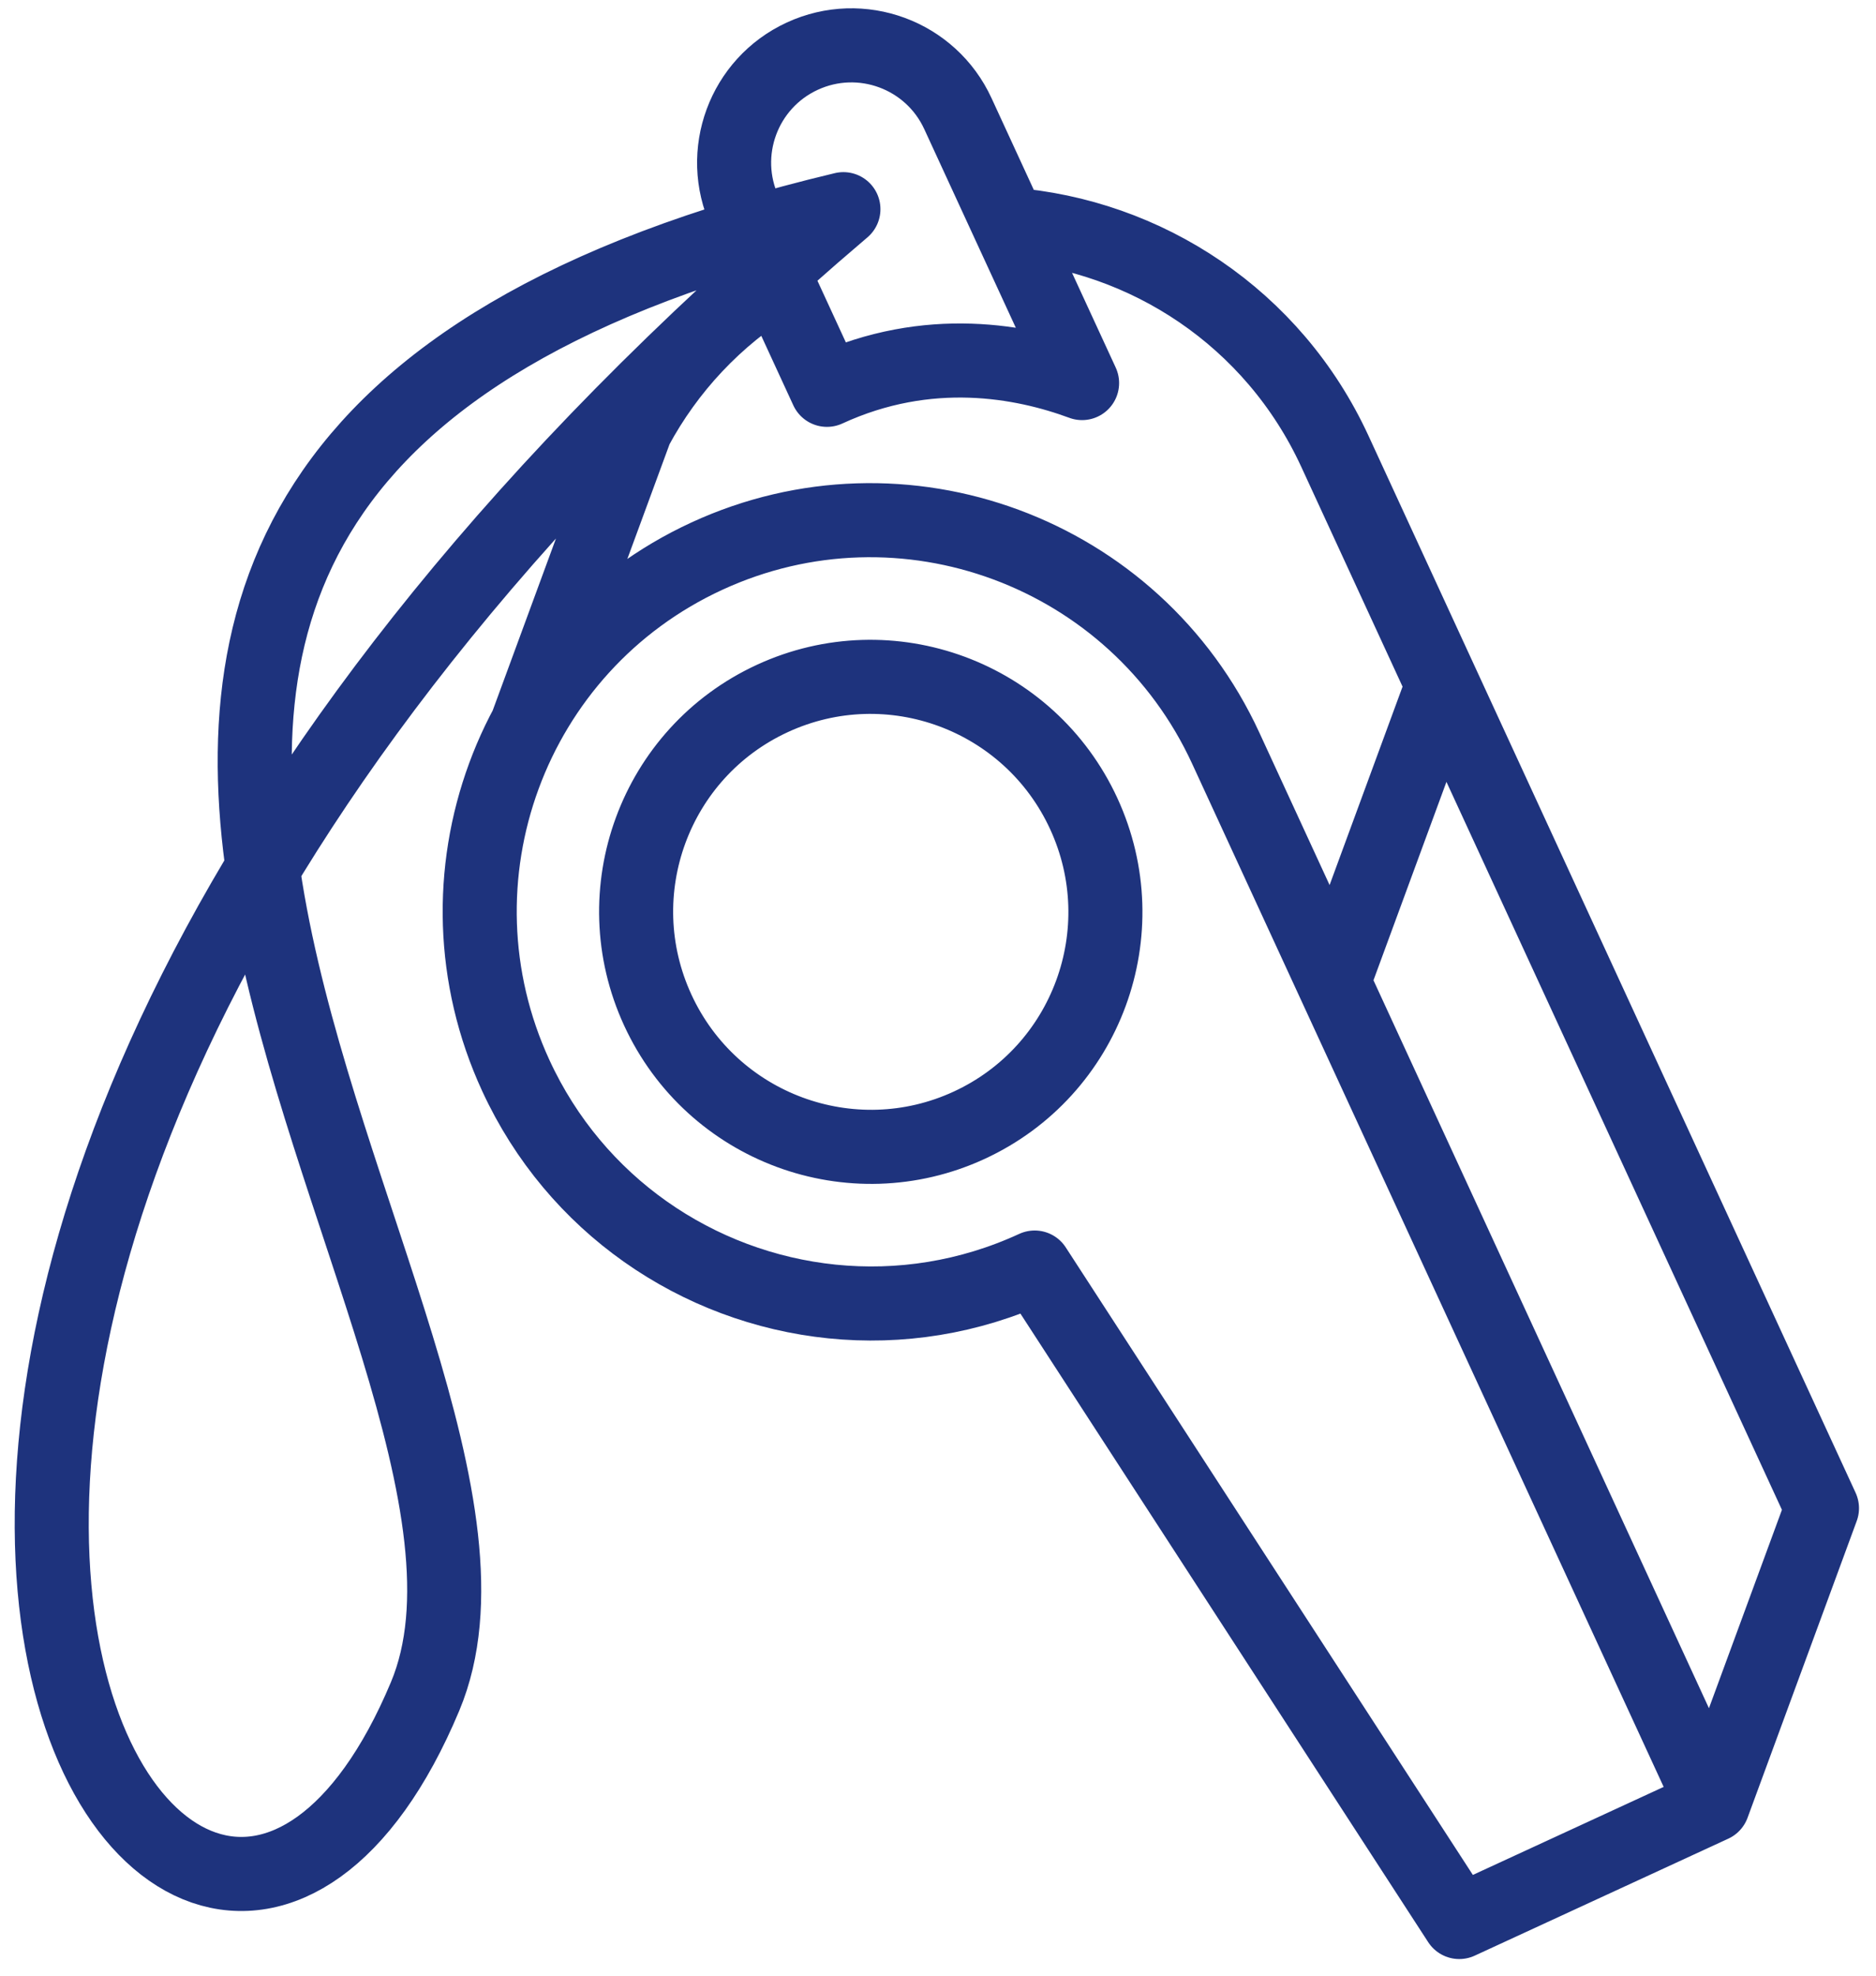 <svg width="76" height="80" viewBox="0 0 76 80" fill="none" xmlns="http://www.w3.org/2000/svg">
<path d="M69.388 73.09L59.117 77.826L50.517 64.576L41.917 51.326C36.596 53.779 30.614 53.026 26.143 49.869C23.942 48.315 22.107 46.177 20.897 43.553C17.229 35.598 20.694 26.181 28.635 22.52C36.577 18.858 45.988 22.338 49.656 30.293L54.02 39.758M69.388 73.09L73.811 61.072L58.442 27.739M69.388 73.09L54.02 39.758M21.331 29.388L25.757 17.36C27.057 14.944 28.991 12.848 31.457 11.352M54.02 39.758L58.442 27.739M58.442 27.739L54.078 18.274C51.581 12.858 46.422 9.517 40.876 9.091M31.457 11.352L30.178 8.577C29.079 6.194 30.12 3.372 32.502 2.274V2.274C34.885 1.175 37.707 2.216 38.805 4.599L40.326 7.898L40.876 9.091M31.457 11.352L33.501 15.785C37.61 13.891 41.434 14.623 43.837 15.511L40.876 9.091M39.261 45.565C34.496 47.762 28.849 45.674 26.648 40.901C24.448 36.128 26.527 30.478 31.292 28.281C36.057 26.084 41.703 28.172 43.904 32.945C46.105 37.718 44.026 43.368 39.261 45.565ZM34.168 8.47C-18.491 53.243 7.247 92.501 17.221 68.693C23.454 53.813 -11.36 19.309 34.168 8.47Z" stroke="#1E337D" stroke-width="3" stroke-linecap="round" stroke-linejoin="round"/>
</svg>
